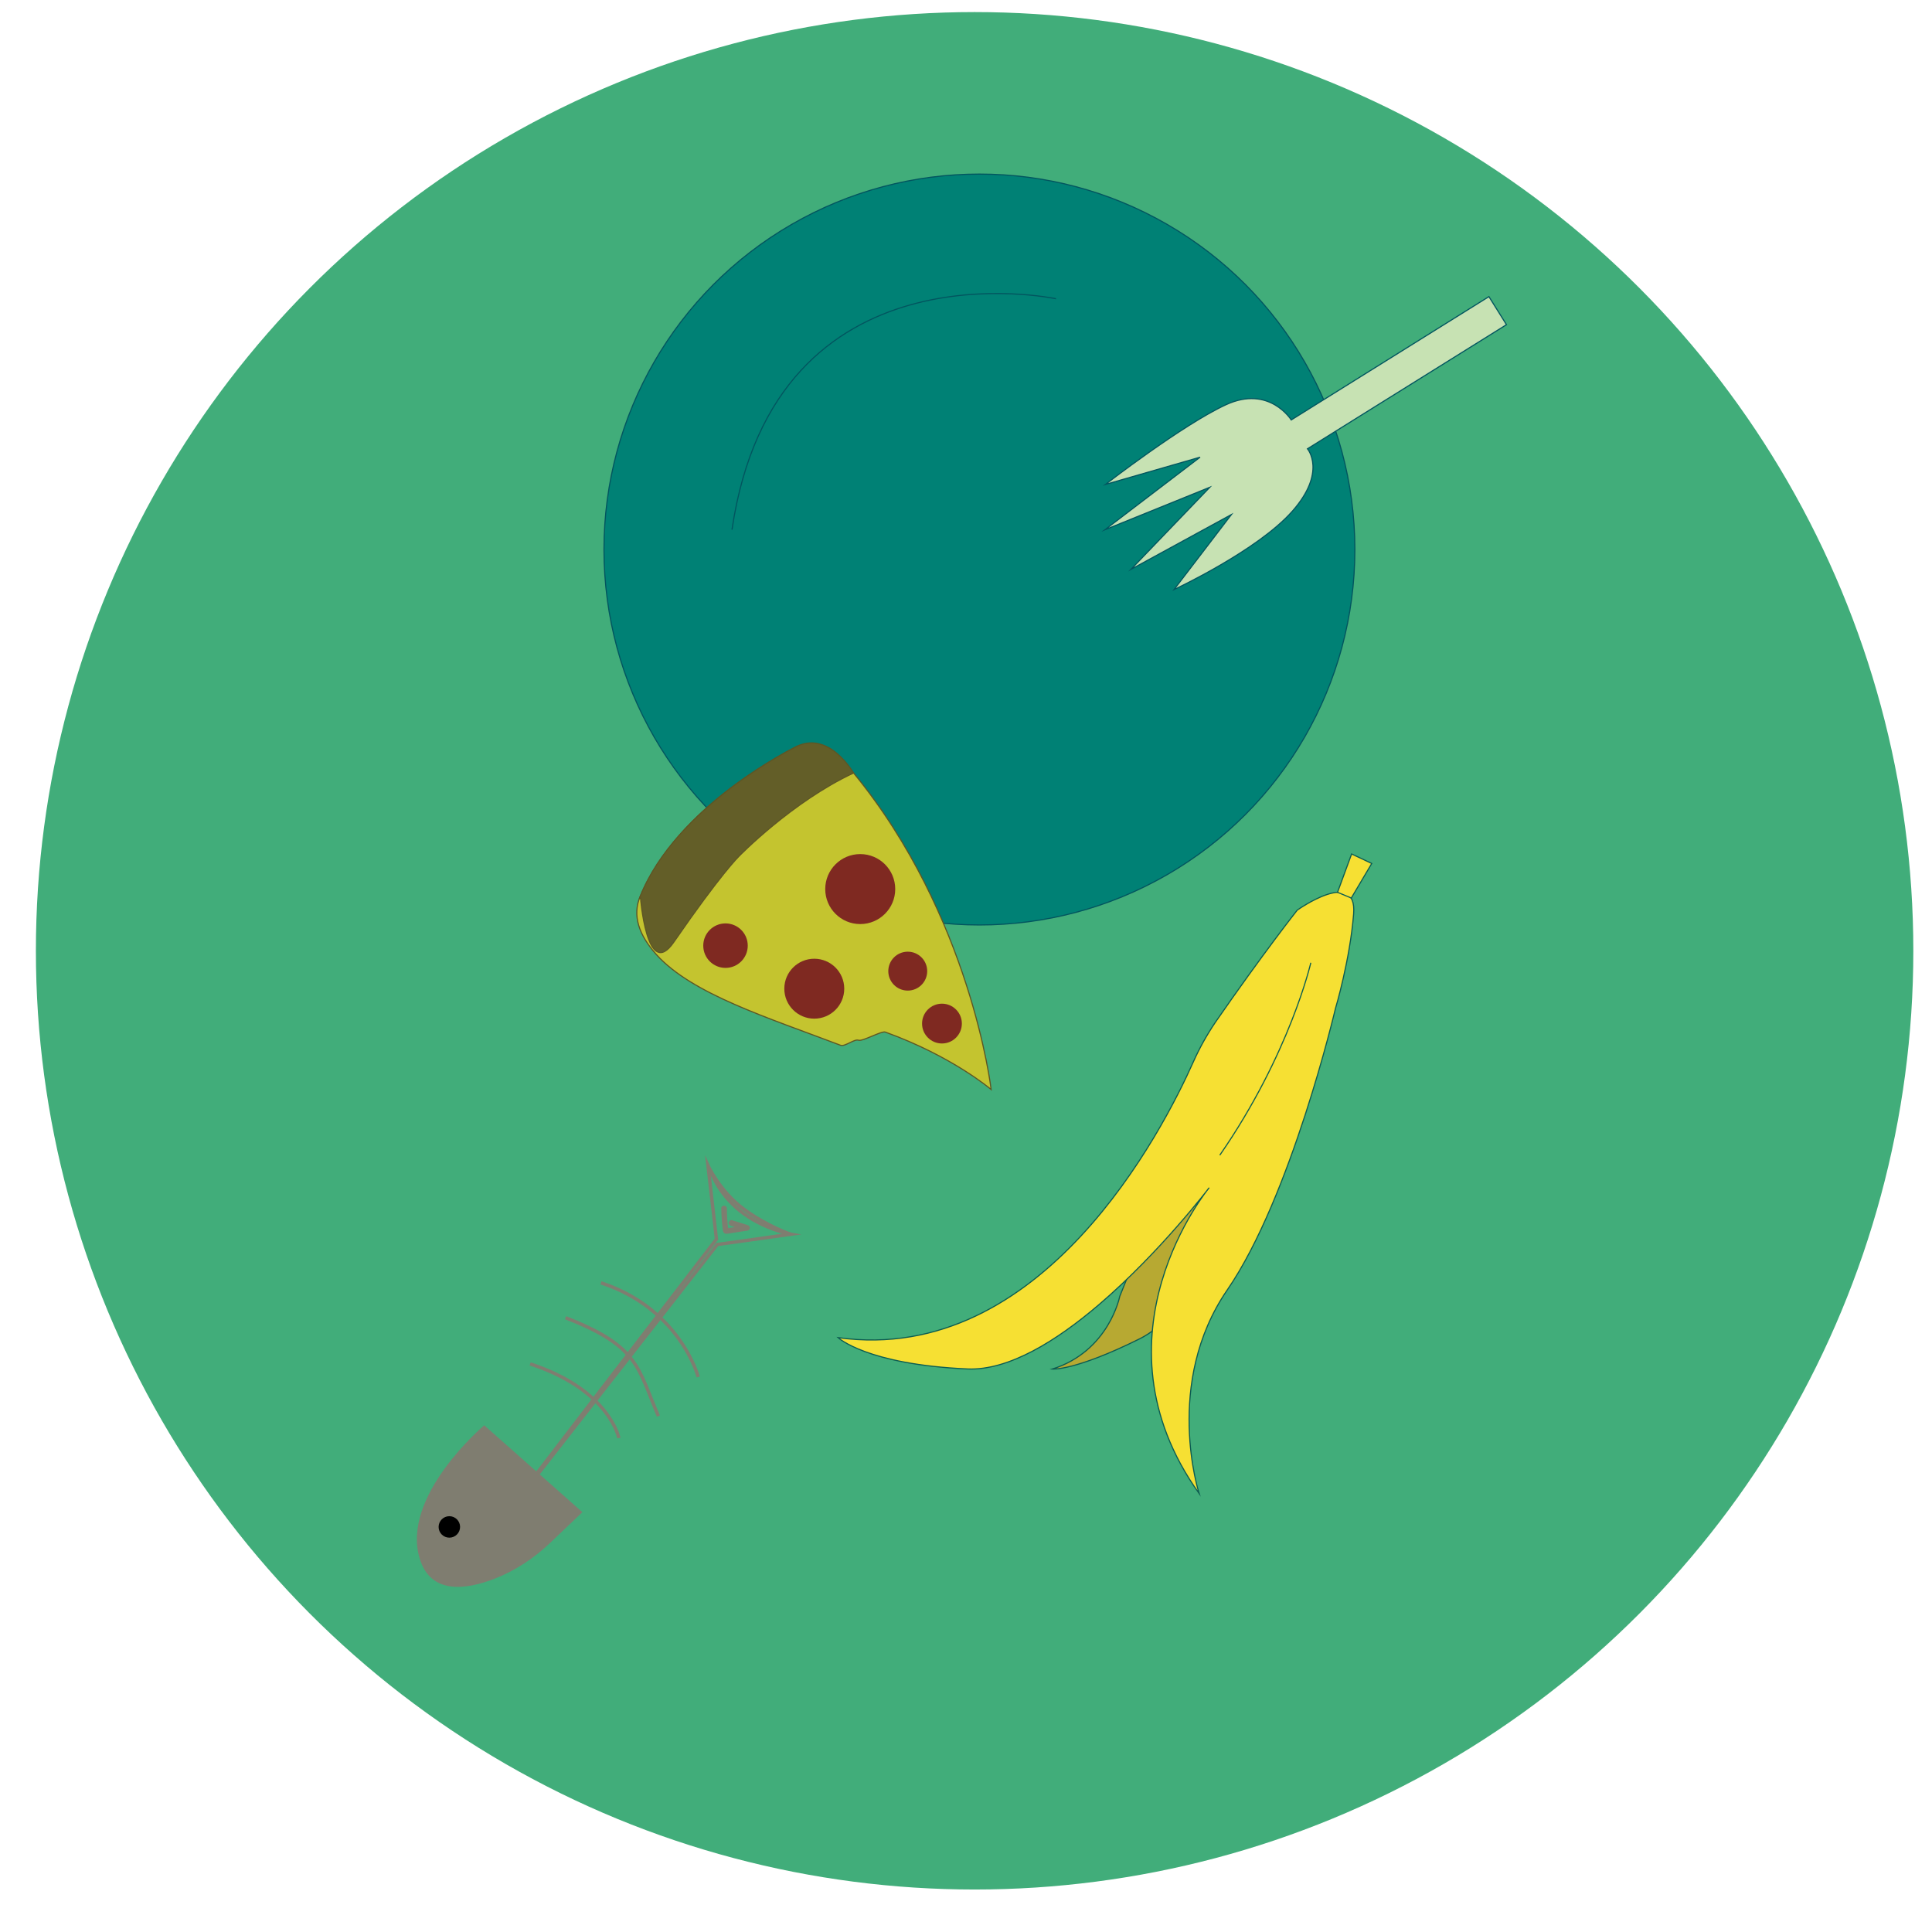 <?xml version="1.0" encoding="utf-8"?>
<!-- Generator: Adobe Illustrator 24.0.1, SVG Export Plug-In . SVG Version: 6.00 Build 0)  -->
<svg version="1.1" id="Layer_1" xmlns="http://www.w3.org/2000/svg" xmlns:xlink="http://www.w3.org/1999/xlink" x="0px" y="0px"
	 viewBox="0 0 1728 1728" style="enable-background:new 0 0 1728 1728;" xml:space="preserve">
<style type="text/css">
	.st0{fill:#41AD7A;}
	.st1{fill:#008175;stroke:#02555F;stroke-miterlimit:10;}
	.st2{fill:none;stroke:#02555F;stroke-miterlimit:10;}
	.st3{fill:#C7E2B3;stroke:#02555F;stroke-miterlimit:10;}
	.st4{fill:#C4C42F;stroke:#5E5624;stroke-miterlimit:10;}
	.st5{fill:#7F2921;}
	.st6{fill:#635E28;stroke:#5E5624;stroke-miterlimit:10;}
	.st7{fill:#B7A932;stroke:#0C5C51;stroke-miterlimit:10;}
	.st8{fill:#F6E033;stroke:#0C5C51;stroke-miterlimit:10;}
	.st9{fill:none;stroke:#7F7D70;stroke-width:3;stroke-miterlimit:10;}
	.st10{fill:#7F7D70;}
</style>
<circle class="st0" cx="871.7" cy="850.4" r="839.6"/>
<g id="food">
	<g id="plate_2_">
		<circle id="plate" class="st1" cx="876" cy="491.5" r="335.8"/>
		<path id="plate_1_" class="st2" d="M944.5,267.2c0,0-251.3-54.1-289.8,206.5"/>
	</g>
	<path id="fork" class="st3" d="M1073.4,408.9l-85.1,64.9l93.8-38l-70.5,73.4l89.8-49l-51.3,67.1c0,0,74.7-34.8,105.8-70.1
		s13.5-55.8,13.5-55.8l178-111l-15.7-25.1l-176.8,110.3c0,0-19.6-31.5-58.4-13.6c-38.8,17.9-107.8,71.3-107.8,71.3L1073.4,408.9"/>
	<g id="pizza">
		<path class="st4" d="M750.2,675.9c-10.2-11.2-26.8-14.1-40.2-7c-36.8,19.5-108.3,64.5-137.3,132.5c-7.5,17.5-1.1,35.1,14.2,52.2
			c31.9,35.6,100.1,56.6,164.9,81.3c3.9,1.5,12.3-5.9,16.1-4.5c3.4,1.3,20.5-8.5,23.9-7.3c60.3,21.8,94.7,51.4,94.7,51.4
			s-18.1-155.3-123.1-283.2C759.2,686.1,754.8,681,750.2,675.9z"/>
		<circle class="st5" cx="728.3" cy="884.3" r="26.8"/>
		<path class="st6" d="M602.7,842.6c41.8-60.7,58.1-76.6,58.1-76.6s47.1-48.6,102.6-74.6c0,0-22.9-40.2-53.4-22.4
			c0,0-105.3,52.1-137.3,132.5C572.8,801.4,578.2,878.2,602.7,842.6z"/>
		<circle class="st5" cx="811.9" cy="868.6" r="17.4"/>
		<circle class="st5" cx="769.4" cy="795.2" r="31.3"/>
		<circle class="st5" cx="648.9" cy="845.8" r="19.9"/>
		<circle class="st5" cx="842.5" cy="915.5" r="17.8"/>
	</g>
	<g id="banana">
		<path class="st7" d="M1001.5,1159.5c0,0-9.5,49-60.3,65c0,0,19.8,1.9,78-27c58.2-28.9,61.9-125.2,61.9-125.2l-37.4-17.7
			L1001.5,1159.5z"/>
		<path class="st8" d="M1067.4,949.6c-27.4,61.5-135.1,272.1-317.8,246.8c0,0,25.6,24,115.7,28c36.9,1.6,79.8-25.2,117.6-57.5
			c54.6-46.6,98.6-104.6,98.6-104.6s-110,132.2-9,273.5c0,0-32.1-98.7,25.2-182.1c57.1-83.1,96.5-250.7,96.8-251.9c0,0,0,0,0,0
			c0.2-0.6,12.9-43.2,16.2-84.4c3.3-41.5-50.4-3.4-50.4-3.4s-30.7,38.8-73.3,100.4C1079.5,925.5,1072.9,937.3,1067.4,949.6z"/>
		<path class="st8" d="M1172.4,861.1c0,0-18.7,81.5-81.4,172.1"/>
		<polygon class="st8" points="1196.3,798.1 1208.9,763.8 1226.9,772.3 1208.6,803.2 		"/>
	</g>
	<g id="fish">
		<path class="st9" d="M480.3,1317.6l160.5-209.3l-7.6-65.9c0,0,10.6,23.1,31.7,38.8s42.5,22.8,42.5,22.8"/>
		<path class="st10" d="M520.9,1352.5l-87.8-77.7c0,0-75.1,63.3-57.6,119.6c9.9,31.9,41.3,27.5,66.7,17.7
			c18.4-7.2,35.1-18.1,49.5-31.8L520.9,1352.5z"/>
		<path class="st9" d="M553.5,1286.2c0,0-8.2-43.1-79.3-66.3"/>
		<path class="st9" d="M588.9,1266.6c-18.7-43.1-17-62.4-83.1-88"/>
		<path class="st9" d="M624.5,1231.6c0,0-15.9-61-87-84.2"/>
		<path class="st9" d="M479.2,1320.9l162.4-207.8l65.7-9.2c0,0-25-4.5-45.5-21c-20.4-16.5-26.2-35.9-26.2-35.9"/>
		<g>
			<g>
				<path class="st10" d="M660.6,1093.5c-1.9-0.7-3.8-1.4-5.8-2c-0.4,1.6-0.9,3.2-1.3,4.8c4.7,1.5,9.3,2.9,14,4.4c0-1.6,0-3.2,0-4.8
					c-3,0.5-6,0.9-9.1,1.4c-1.5,0.2-3,0.5-4.4,0.7c-0.7,0.1-1.5,0.2-2.2,0.3c-0.4,0.1-0.8,0.1-1.2,0.2c-0.2,0-1.2,0-0.6,0.1
					c0.4,0.2,0.7,0.4,1.1,0.6c0.5,0.4,0.2,0.7,0.2,0.1c0-0.4-0.1-0.8-0.1-1.2c-0.1-0.8-0.2-1.6-0.3-2.4c-0.2-1.7-0.3-3.3-0.4-5
					c-0.2-3.3-0.4-6.6-0.4-9.9c0-3.2-5-3.2-5,0c0.1,3.6,0.2,7.2,0.5,10.9c0.1,1.7,0.3,3.5,0.5,5.2c0.1,0.8,0.2,1.6,0.3,2.4
					c0.1,1,0.2,2,0.7,2.8c1.3,2.1,3.7,1.3,5.7,1c1.7-0.3,3.5-0.5,5.2-0.8c3.6-0.6,7.3-1.1,10.9-1.7c1.1-0.2,1.8-1.4,1.8-2.4
					c0-1.1-0.8-2.1-1.8-2.4c-4.7-1.5-9.3-2.9-14-4.4c-1.3-0.4-2.7,0.5-3.1,1.7c-0.4,1.4,0.5,2.6,1.7,3.1c1.9,0.7,3.8,1.4,5.8,2
					c1.3,0.5,2.7-0.5,3.1-1.7C662.7,1095.2,661.9,1094,660.6,1093.5L660.6,1093.5z"/>
			</g>
		</g>
		<circle cx="401.9" cy="1365.7" r="9.6"/>
	</g>
</g>
</svg>
